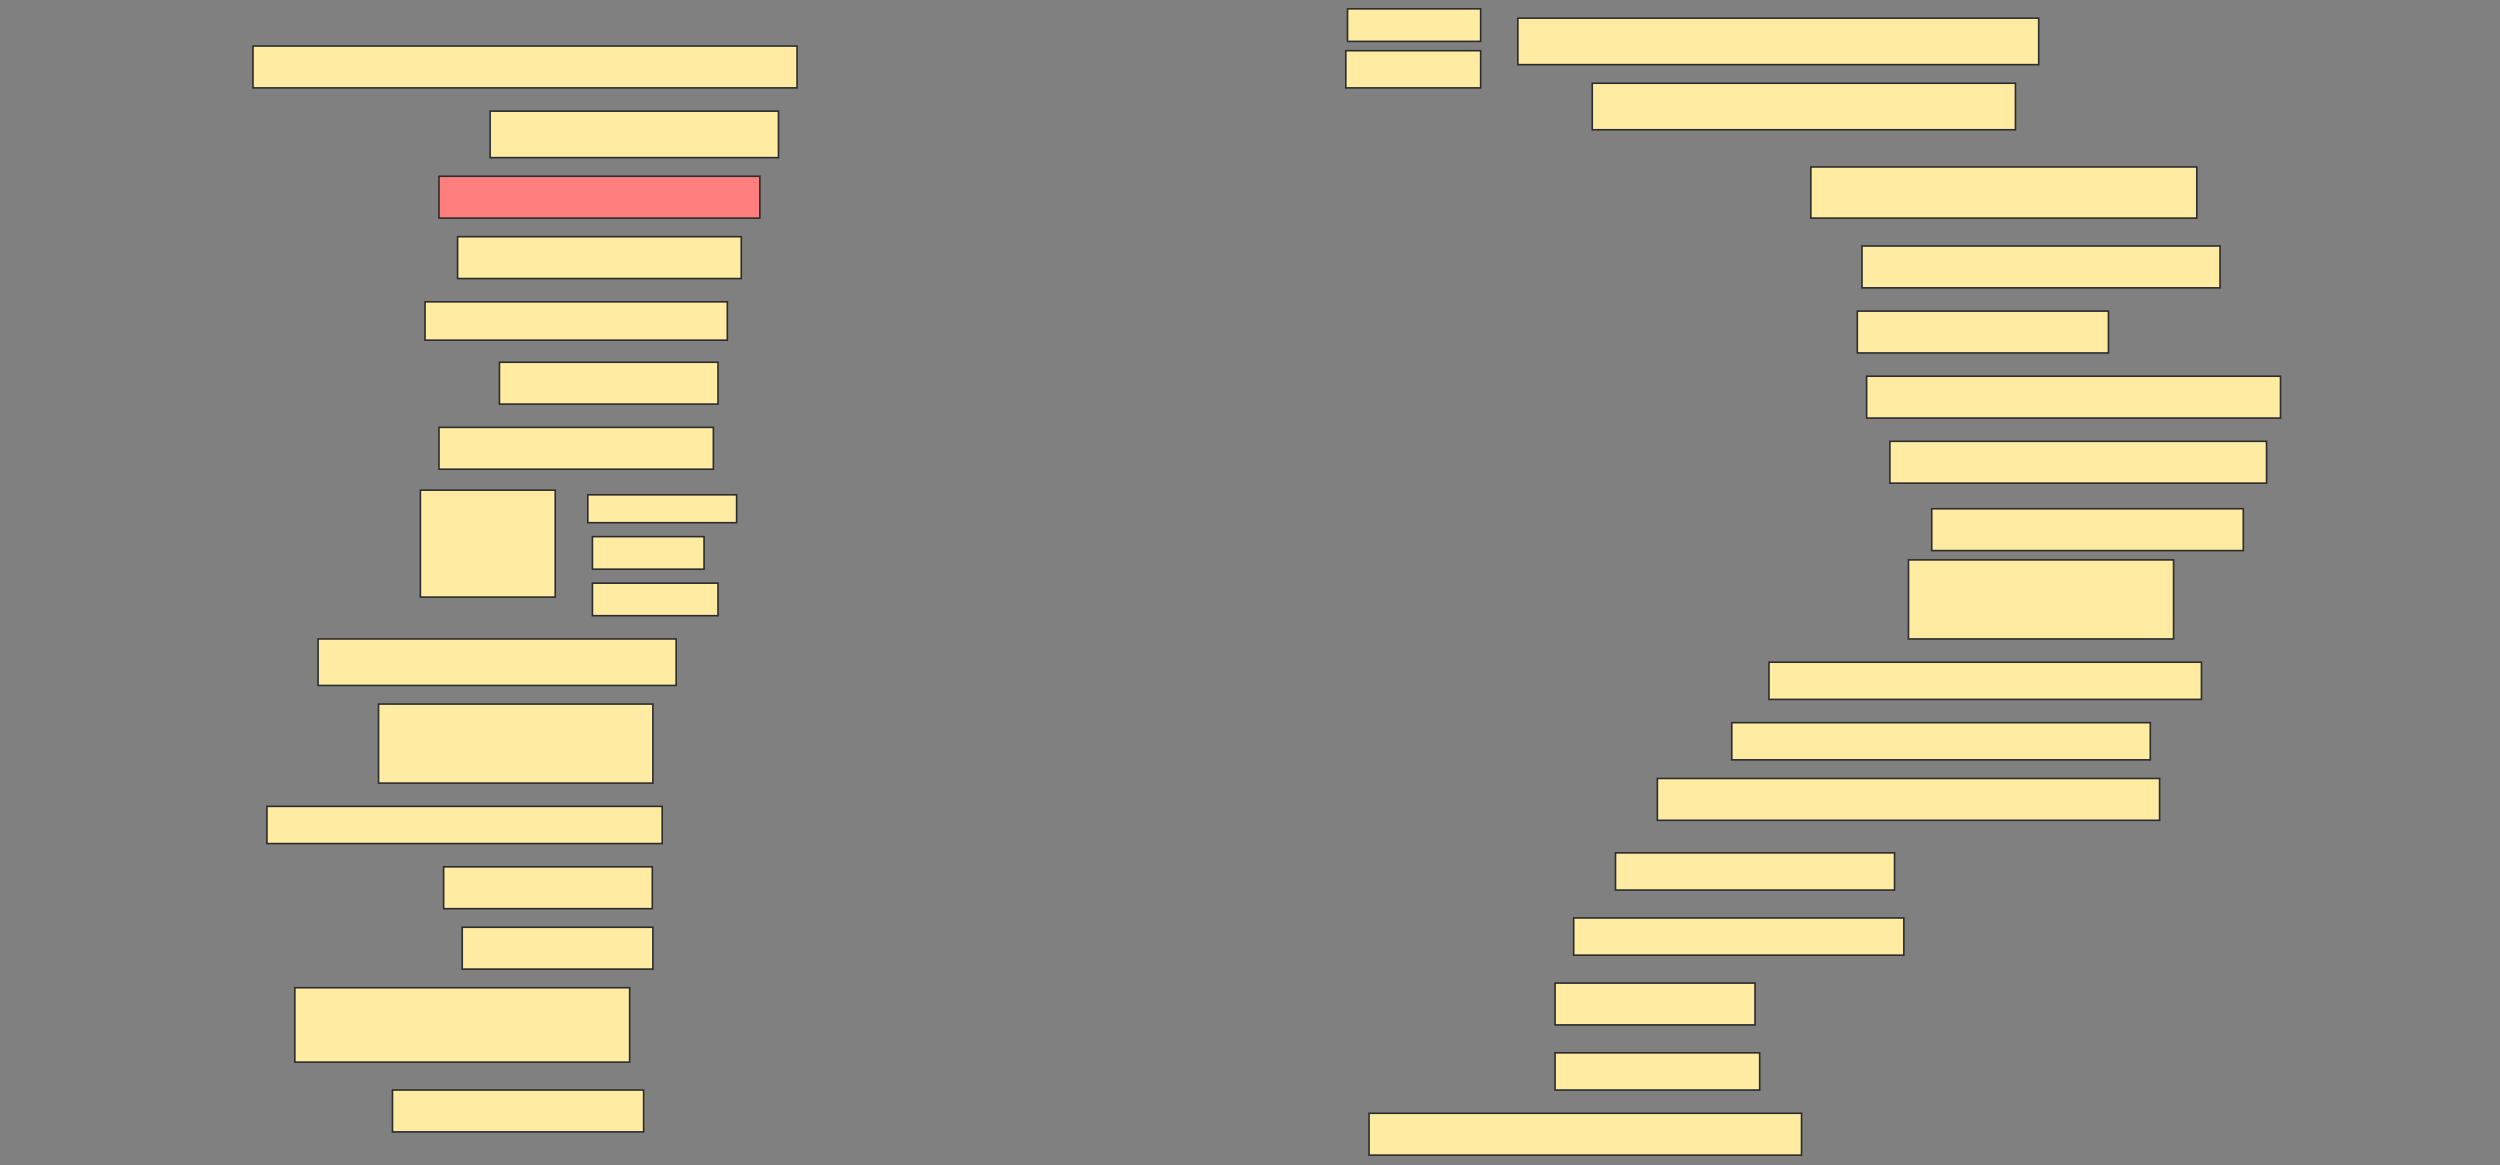 <svg height="716" width="1536" xmlns="http://www.w3.org/2000/svg">
 <rect width="100%" height="100%" fill="#808080" stroke="none"/>
 <!-- Created with Image Occlusion Enhanced -->
 <g>
  <title>Labels</title>
 </g>
 <g>
  <title>Masks</title>
  <rect fill="#FFEBA2" height="25.714" id="864e9d100e1640c8896d2b54559619b5-ao-1" stroke="#2D2D2D" width="334.286" x="155.429" y="28.286"/>
  <rect fill="#FFEBA2" height="28.571" id="864e9d100e1640c8896d2b54559619b5-ao-5" stroke="#2D2D2D" width="177.143" x="301.143" y="68.286"/>
  <rect fill="#FFEBA2" height="28.571" id="864e9d100e1640c8896d2b54559619b5-ao-6" stroke="#2D2D2D" width="260" x="978.286" y="51.143"/>
  <rect class="qshape" fill="#FF7E7E" height="25.714" id="864e9d100e1640c8896d2b54559619b5-ao-7" stroke="#2D2D2D" width="197.143" x="269.714" y="108.286"/>
  <rect fill="#FFEBA2" height="31.429" id="864e9d100e1640c8896d2b54559619b5-ao-8" stroke="#2D2D2D" width="237.143" x="1112.572" y="102.571"/>
  <rect fill="#FFEBA2" height="25.714" id="864e9d100e1640c8896d2b54559619b5-ao-9" stroke="#2D2D2D" width="174.286" x="281.143" y="145.429"/>
  <rect fill="#FFEBA2" height="25.714" id="864e9d100e1640c8896d2b54559619b5-ao-10" stroke="#2D2D2D" width="220" x="1144" y="151.143"/>
  <rect fill="#FFEBA2" height="23.571" id="864e9d100e1640c8896d2b54559619b5-ao-11" stroke="#2D2D2D" width="185.714" x="261.143" y="185.429"/>
  <rect fill="#FFEBA2" height="25.714" id="864e9d100e1640c8896d2b54559619b5-ao-12" stroke="#2D2D2D" width="154.286" x="1141.143" y="191.143"/>
  <rect fill="#FFEBA2" height="25.714" id="864e9d100e1640c8896d2b54559619b5-ao-13" stroke="#2D2D2D" width="134.286" x="306.857" y="222.571"/>
  <rect fill="#FFEBA2" height="25.714" id="864e9d100e1640c8896d2b54559619b5-ao-14" stroke="#2D2D2D" width="254.286" x="1146.857" y="231.143"/>
  <rect fill="#FFEBA2" height="25.714" id="864e9d100e1640c8896d2b54559619b5-ao-15" stroke="#2D2D2D" width="168.571" x="269.714" y="262.571"/>
  <rect fill="#FFEBA2" height="25.714" id="864e9d100e1640c8896d2b54559619b5-ao-16" stroke="#2D2D2D" width="231.429" x="1161.143" y="271.143"/>
  <rect fill="#FFEBA2" height="25.714" id="864e9d100e1640c8896d2b54559619b5-ao-21" stroke="#2D2D2D" stroke-dasharray="null" stroke-linecap="null" stroke-linejoin="null" width="191.429" x="1186.857" y="312.571"/>
  <rect fill="#FFEBA2" height="28.571" id="864e9d100e1640c8896d2b54559619b5-ao-22" stroke="#2D2D2D" stroke-dasharray="null" stroke-linecap="null" stroke-linejoin="null" width="220" x="195.429" y="392.571"/>
  <rect fill="#FFEBA2" height="48.571" id="864e9d100e1640c8896d2b54559619b5-ao-23" stroke="#2D2D2D" stroke-dasharray="null" stroke-linecap="null" stroke-linejoin="null" width="162.857" x="1172.572" y="344"/>
  <rect fill="#FFEBA2" height="48.571" id="864e9d100e1640c8896d2b54559619b5-ao-24" stroke="#2D2D2D" stroke-dasharray="null" stroke-linecap="null" stroke-linejoin="null" width="168.571" x="232.572" y="432.571"/>
  <rect fill="#FFEBA2" height="22.857" id="864e9d100e1640c8896d2b54559619b5-ao-25" stroke="#2D2D2D" stroke-dasharray="null" stroke-linecap="null" stroke-linejoin="null" width="265.714" x="1086.857" y="406.857"/>
  <rect fill="#FFEBA2" height="22.857" id="864e9d100e1640c8896d2b54559619b5-ao-26" stroke="#2D2D2D" stroke-dasharray="null" stroke-linecap="null" stroke-linejoin="null" width="257.143" x="1064" y="444"/>
  <rect fill="#FFEBA2" height="22.857" id="864e9d100e1640c8896d2b54559619b5-ao-27" stroke="#2D2D2D" stroke-dasharray="null" stroke-linecap="null" stroke-linejoin="null" width="242.857" x="164" y="495.429"/>
  <rect fill="#FFEBA2" height="25.714" id="864e9d100e1640c8896d2b54559619b5-ao-28" stroke="#2D2D2D" stroke-dasharray="null" stroke-linecap="null" stroke-linejoin="null" width="308.571" x="1018.286" y="478.286"/>
  <rect fill="#FFEBA2" height="25.714" id="864e9d100e1640c8896d2b54559619b5-ao-29" stroke="#2D2D2D" stroke-dasharray="null" stroke-linecap="null" stroke-linejoin="null" width="128.214" x="272.572" y="532.571"/>
  <rect fill="#FFEBA2" height="22.857" id="864e9d100e1640c8896d2b54559619b5-ao-30" stroke="#2D2D2D" stroke-dasharray="null" stroke-linecap="null" stroke-linejoin="null" width="171.429" x="992.572" y="524"/>
  <rect fill="#FFEBA2" height="25.714" id="864e9d100e1640c8896d2b54559619b5-ao-31" stroke="#2D2D2D" stroke-dasharray="null" stroke-linecap="null" stroke-linejoin="null" width="117.143" x="284" y="569.714"/>
  <rect fill="#FFEBA2" height="22.857" id="864e9d100e1640c8896d2b54559619b5-ao-32" stroke="#2D2D2D" stroke-dasharray="null" stroke-linecap="null" stroke-linejoin="null" width="202.857" x="966.857" y="564"/>
  <rect fill="#FFEBA2" height="45.714" id="864e9d100e1640c8896d2b54559619b5-ao-33" stroke="#2D2D2D" stroke-dasharray="null" stroke-linecap="null" stroke-linejoin="null" width="205.714" x="181.143" y="606.857"/>
  <rect fill="#FFEBA2" height="25.714" id="864e9d100e1640c8896d2b54559619b5-ao-34" stroke="#2D2D2D" stroke-dasharray="null" stroke-linecap="null" stroke-linejoin="null" width="122.857" x="955.429" y="604"/>
  <rect fill="#FFEBA2" height="22.857" id="864e9d100e1640c8896d2b54559619b5-ao-35" stroke="#2D2D2D" stroke-dasharray="null" stroke-linecap="null" stroke-linejoin="null" width="125.714" x="955.429" y="646.857"/>
  <rect fill="#FFEBA2" height="25.714" id="864e9d100e1640c8896d2b54559619b5-ao-36" stroke="#2D2D2D" stroke-dasharray="null" stroke-linecap="null" stroke-linejoin="null" width="154.286" x="241.143" y="669.714"/>
  <rect fill="#FFEBA2" height="25.714" id="864e9d100e1640c8896d2b54559619b5-ao-37" stroke="#2D2D2D" stroke-dasharray="null" stroke-linecap="null" stroke-linejoin="null" width="265.714" x="841.143" y="684"/>
  <g id="864e9d100e1640c8896d2b54559619b5-ao-2">
   <rect fill="#FFEBA2" height="65.714" stroke="#2D2D2D" width="82.857" x="258.286" y="301.143"/>
   <rect fill="#FFEBA2" height="17.143" stroke="#2D2D2D" width="91.429" x="361.143" y="304"/>
   <rect fill="#FFEBA2" height="20" stroke="#2D2D2D" width="68.571" x="364" y="329.714"/>
   <rect fill="#FFEBA2" height="20" stroke="#2D2D2D" stroke-dasharray="null" stroke-linecap="null" stroke-linejoin="null" width="77.143" x="364" y="358.286"/>
  </g>
  <g id="864e9d100e1640c8896d2b54559619b5-ao-3">
   <rect fill="#FFEBA2" height="28.571" stroke="#2D2D2D" width="320" x="932.572" y="11.143"/>
   <rect fill="#FFEBA2" height="20" stroke="#2D2D2D" width="81.786" x="827.929" y="5.429"/>
   <rect fill="#FFEBA2" height="22.857" stroke="#2D2D2D" width="82.857" x="826.857" y="31.143"/>
  </g>
 </g>
</svg>